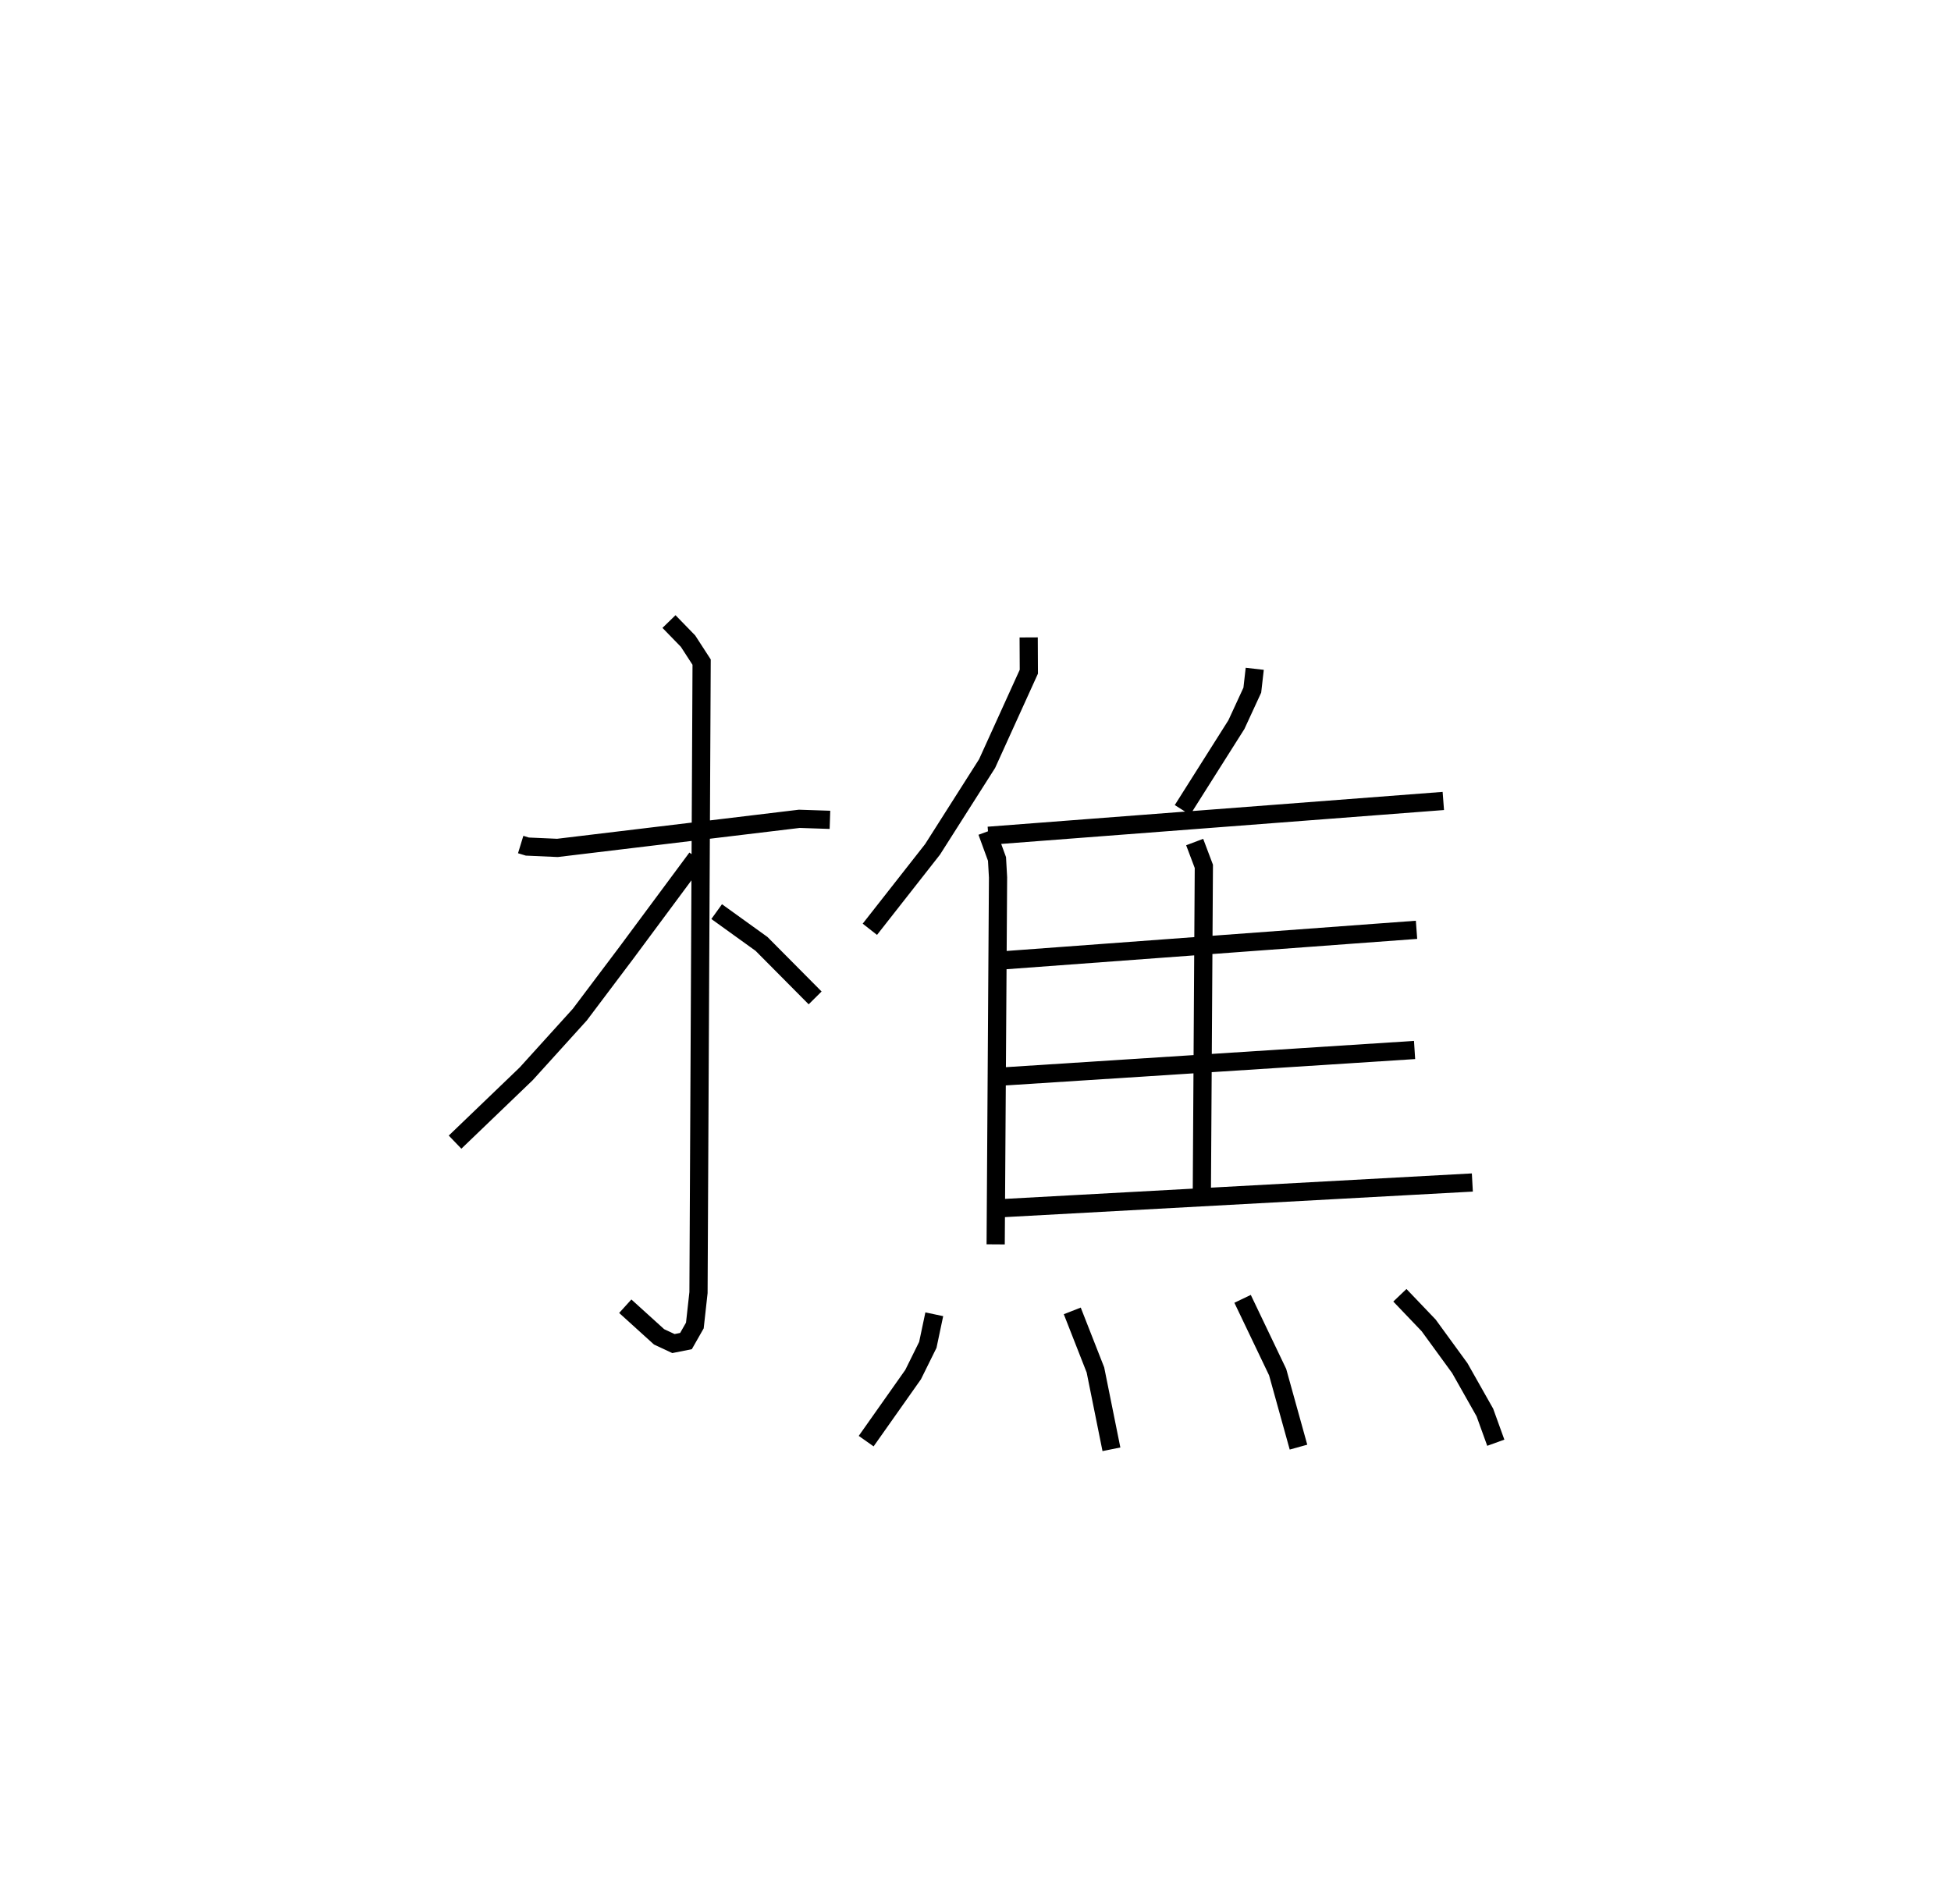 <?xml version="1.0" encoding="utf-8" ?>
<svg baseProfile="full" height="104.622" version="1.1" width="107.176" xmlns="http://www.w3.org/2000/svg" xmlns:ev="http://www.w3.org/2001/xml-events" xmlns:xlink="http://www.w3.org/1999/xlink"><defs /><rect fill="white" height="104.622" width="107.176" x="0" y="0" /><path d="M25.887,25 m0.0,0.0 m2.716,21.398 l0.366,0.112 1.653,0.073 l13.287,-1.598 1.683,0.056 m-8.842,-10.894 l1.046,1.076 0.747,1.153 l-0.172,34.636 -0.2,1.809 l-0.487,0.855 -0.689,0.138 l-0.79,-0.369 -1.857,-1.683 m3.924,-24.626 l-3.857,5.201 -2.564,3.405 l-2.945,3.252 -3.908,3.754 m14.371,-12.665 l2.464,1.774 2.945,2.967 m11.731,-19.804 l0.009,1.882 -2.293,5.048 l-2.997,4.714 -3.444,4.39 m6.437,-5.364 l0.548,1.5 0.057,1.012 l-0.13,20.162 m14.232,-31.621 l-0.134,1.174 -0.873,1.891 l-2.964,4.689 m-10.664,1.42 l24.994,-1.913 m-13.659,2.257 l0.504,1.336 -0.111,18.063 m-10.99,-12.894 l22.784,-1.683 m-23.037,8.078 l22.93,-1.476 m-22.904,8.703 l26.078,-1.423 m-29.558,7.239 l-0.355,1.681 -0.807,1.632 l-2.58,3.657 m11.322,-7.155 l1.272,3.243 0.879,4.36 m7.205,-8.266 l1.926,4.027 1.145,4.12 m5.57,-8.343 l1.581,1.655 1.711,2.349 l1.377,2.437 0.6,1.66 " fill="none" stroke="black" stroke-width="1" /></svg>